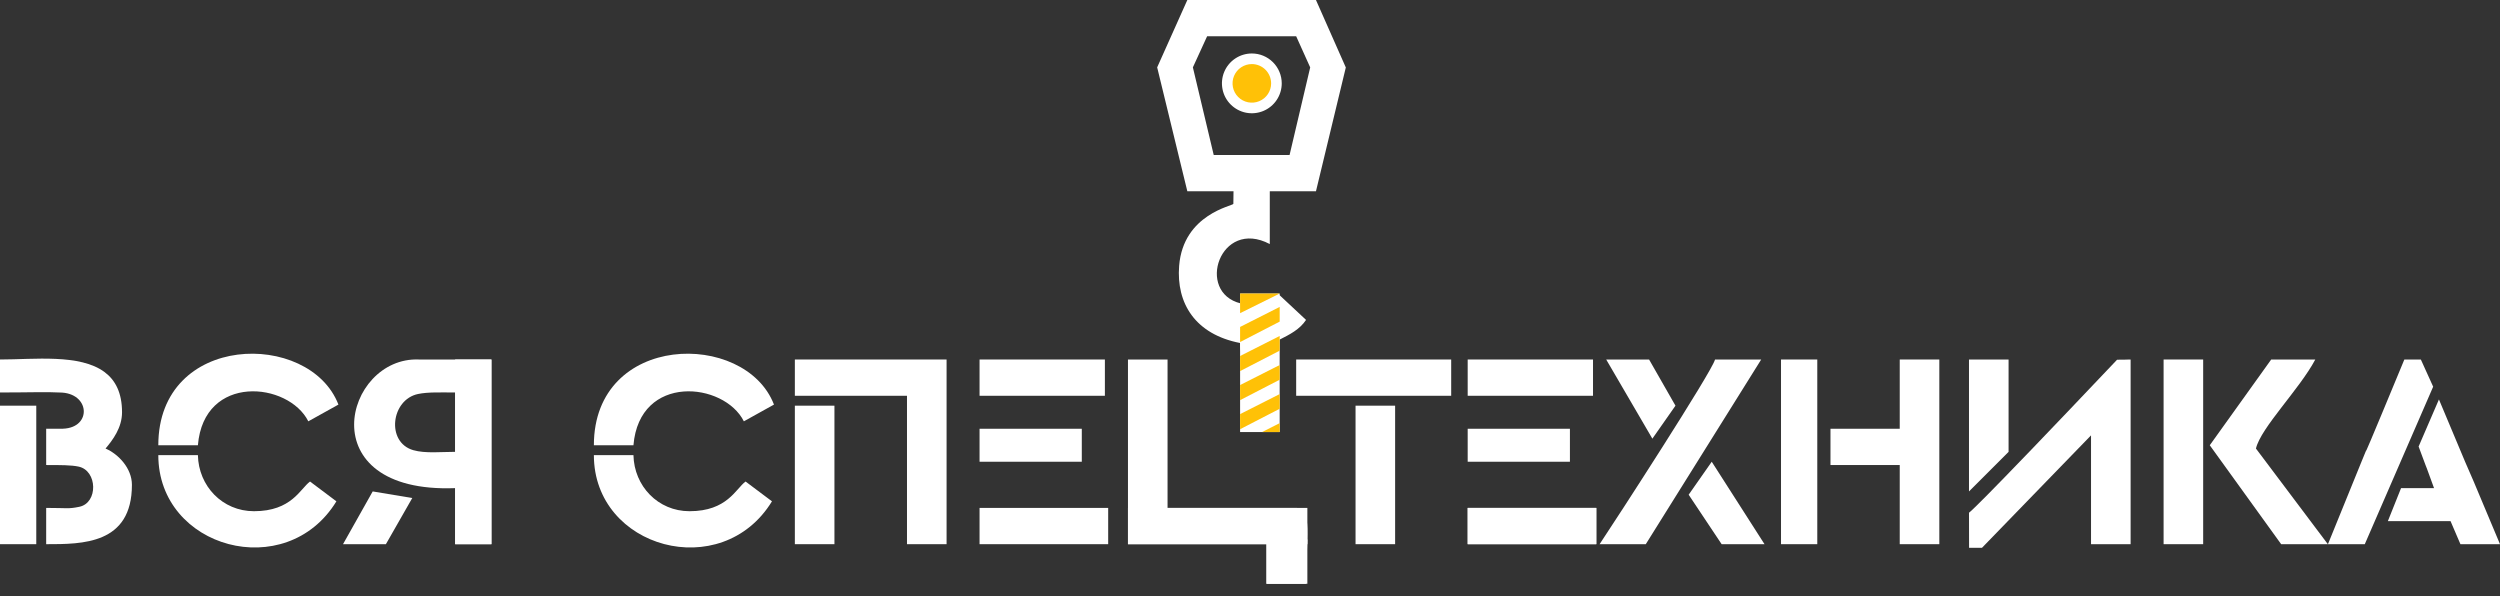 <svg width="151" height="36" viewBox="0 0 151 36" fill="none" xmlns="http://www.w3.org/2000/svg">
<rect x="0" y="0" width="151" height="36" fill="#333333" stroke="none"/>
<path fill-rule="evenodd" clip-rule="evenodd" d="M75.611 3.23C75.848 3.23 76.083 3.276 76.302 3.367C76.521 3.458 76.72 3.591 76.888 3.759C77.055 3.926 77.188 4.125 77.279 4.344C77.37 4.564 77.417 4.798 77.417 5.035C77.417 5.393 77.311 5.742 77.112 6.039C76.914 6.336 76.632 6.567 76.302 6.704C75.972 6.84 75.609 6.876 75.258 6.807C74.908 6.737 74.587 6.565 74.334 6.312C74.081 6.06 73.909 5.738 73.84 5.388C73.77 5.037 73.806 4.674 73.942 4.344C74.079 4.015 74.311 3.732 74.608 3.534C74.904 3.336 75.254 3.23 75.611 3.23Z" fill="white"/>
<path fill-rule="evenodd" clip-rule="evenodd" d="M75.611 3.87C75.92 3.87 76.216 3.993 76.435 4.212C76.653 4.43 76.776 4.727 76.776 5.036C76.776 5.266 76.708 5.491 76.58 5.683C76.452 5.875 76.27 6.024 76.057 6.112C75.844 6.2 75.61 6.223 75.384 6.178C75.157 6.133 74.95 6.022 74.787 5.859C74.624 5.697 74.513 5.489 74.468 5.263C74.423 5.037 74.446 4.803 74.534 4.59C74.623 4.377 74.772 4.195 74.963 4.067C75.155 3.939 75.38 3.87 75.611 3.87Z" fill="#FFC107"/>
<path fill-rule="evenodd" clip-rule="evenodd" d="M88.648 21.714V23.905H96.218V21.714H88.648Z" fill="white"/>
<path fill-rule="evenodd" clip-rule="evenodd" d="M88.648 25.897V27.889H94.823V25.897H88.648Z" fill="white"/>
<path fill-rule="evenodd" clip-rule="evenodd" d="M77.293 26.096V17.73H74.902V26.096H77.293Z" fill="white"/>
<path fill-rule="evenodd" clip-rule="evenodd" d="M59.165 21.714V23.905H66.735V21.714H59.165Z" fill="white"/>
<path fill-rule="evenodd" clip-rule="evenodd" d="M59.165 25.897V27.889H65.34V25.897H59.165Z" fill="white"/>
<path fill-rule="evenodd" clip-rule="evenodd" d="M46.627 30.28C45.033 29.084 46.627 30.28 45.033 29.084C44.438 29.521 43.927 30.877 41.647 30.877C39.745 30.877 38.302 29.363 38.26 27.491H35.87C35.87 33.128 43.592 35.244 46.627 30.28Z" fill="white"/>
<path fill-rule="evenodd" clip-rule="evenodd" d="M35.87 26.893H38.26C38.622 22.55 43.731 23.064 44.929 25.448C46.748 24.437 44.929 25.448 46.748 24.437C45.012 19.935 35.87 20.074 35.87 26.893Z" fill="white"/>
<path fill-rule="evenodd" clip-rule="evenodd" d="M0 24.503V32.869H2.191V24.503H0Z" fill="white"/>
<path fill-rule="evenodd" clip-rule="evenodd" d="M77.89 9.363H73.309C72.05 4.069 73.309 9.363 72.05 4.069C72.91 2.191 72.05 4.069 72.91 2.191H78.289C79.136 4.071 78.289 2.191 79.136 4.071C77.89 9.363 79.136 4.071 77.89 9.363ZM77.278 20.518C77.915 20.196 78.5 19.9 78.886 19.323C77.293 17.834 78.886 19.323 77.293 17.834L74.942 18.327C72.194 17.659 73.693 13.153 76.695 14.741V11.554H79.484C81.287 4.075 79.484 11.554 81.287 4.075C79.484 9.46581e-07 81.287 4.075 79.484 0H71.715C69.893 4.069 71.715 -6.31054e-07 69.893 4.069C71.715 11.554 69.893 4.069 71.715 11.554H74.504C74.505 11.95 74.504 11.554 74.495 12.312C74.494 12.434 71.468 12.92 71.22 16.058C71.041 18.312 72.183 20.188 74.902 20.718C74.902 22.759 76.567 20.054 77.278 20.518Z" fill="white"/>
<path fill-rule="evenodd" clip-rule="evenodd" d="M140.606 32.873C136.259 27.092 140.606 32.869 136.259 27.092C136.552 25.834 138.899 23.5 139.844 21.714C137.883 21.714 139.844 21.714 137.181 21.714C133.47 26.893 137.181 21.714 133.47 26.893L137.782 32.869C137.782 32.869 140.394 32.869 142.833 32.869L146.963 23.356C145.87 20.944 147.091 23.64 146.219 21.714H145.223C140.606 32.873 145.223 21.515 140.606 32.873Z" fill="white"/>
<path fill-rule="evenodd" clip-rule="evenodd" d="M25.252 23.797C25.86 23.671 26.634 23.706 27.491 23.706V27.291C26.665 27.291 25.69 27.398 24.965 27.191C23.304 26.716 23.617 24.136 25.252 23.797ZM27.491 29.483V32.869H29.682V21.714H25.3C20.807 21.527 18.634 29.819 27.491 29.483Z" fill="white"/>
<path fill-rule="evenodd" clip-rule="evenodd" d="M68.129 32.869H76.496V35.26H78.887C78.887 32.508 79.301 30.678 78.289 30.678H70.52V21.714H68.129V32.869Z" fill="white"/>
<path fill-rule="evenodd" clip-rule="evenodd" d="M118.928 30.964L118.932 33.086L119.712 33.087C126.298 26.296 119.712 33.087 126.298 26.296V32.869H128.689L128.689 21.714C128.16 21.723 128.81 21.72 127.871 21.727C118.927 31.164 118.927 30.965 118.927 30.965L118.928 30.964Z" fill="white"/>
<path fill-rule="evenodd" clip-rule="evenodd" d="M0 23.706C1.709 23.706 2.844 23.662 3.593 23.707C5.447 23.707 5.577 25.833 3.8 25.894L2.789 25.897V28.088C3.66 28.088 4.304 28.088 4.751 28.184C5.888 28.427 5.939 30.375 4.788 30.611C4.108 30.751 4.085 30.678 2.789 30.678V32.869C4.972 32.869 7.968 32.881 7.968 29.284C7.968 28.284 7.15 27.424 6.375 27.092C6.81 26.573 7.371 25.837 7.371 24.901C7.371 23.719 6.966 22.96 6.321 22.477C4.83 21.361 2.053 21.714 0 21.714V23.706Z" fill="white"/>
<path fill-rule="evenodd" clip-rule="evenodd" d="M48.009 23.905H54.782V32.869H57.173V21.714H48.009V23.905Z" fill="white"/>
<path fill-rule="evenodd" clip-rule="evenodd" d="M114.744 25.897H110.561V28.088H114.744V32.869H117.135V21.714H114.744V25.897Z" fill="white"/>
<path fill-rule="evenodd" clip-rule="evenodd" d="M96.616 32.869H99.405C106.377 21.714 99.405 32.869 106.377 21.714H103.588C103.426 22.412 97.584 31.423 96.616 32.869Z" fill="white"/>
<path fill-rule="evenodd" clip-rule="evenodd" d="M20.319 30.28C18.726 29.084 20.319 30.28 18.726 29.084C18.13 29.521 17.619 30.877 15.339 30.877C13.437 30.877 11.994 29.363 11.953 27.491H9.562C9.562 33.128 17.284 35.244 20.319 30.28Z" fill="white"/>
<path fill-rule="evenodd" clip-rule="evenodd" d="M9.562 26.893H11.953C12.314 22.55 17.424 23.064 18.622 25.448C20.441 24.437 18.622 25.448 20.441 24.437C18.704 19.935 9.562 20.074 9.562 26.893Z" fill="white"/>
<path fill-rule="evenodd" clip-rule="evenodd" d="M130.681 32.869H133.071V21.714H130.681V32.869Z" fill="white"/>
<path fill-rule="evenodd" clip-rule="evenodd" d="M107.573 32.869H109.764V21.714H107.573V32.869Z" fill="white"/>
<path fill-rule="evenodd" clip-rule="evenodd" d="M147.016 29.483H145.024C144.227 31.475 145.024 29.483 144.227 31.475H148.012C148.61 32.869 148.012 31.475 148.61 32.869H151C147.414 24.303 150.898 32.692 147.312 24.126C146.084 26.971 147.292 24.171 146.084 26.971C147.016 29.483 146.17 27.149 147.016 29.483Z" fill="white"/>
<path fill-rule="evenodd" clip-rule="evenodd" d="M78.289 23.905H87.652V21.714H78.289V23.905Z" fill="white"/>
<path fill-rule="evenodd" clip-rule="evenodd" d="M48.009 32.869H50.4V24.503H48.009V32.869Z" fill="white"/>
<path fill-rule="evenodd" clip-rule="evenodd" d="M81.875 32.869H84.265V24.503H81.875V32.869Z" fill="white"/>
<path fill-rule="evenodd" clip-rule="evenodd" d="M88.648 32.869H96.417V30.678H88.648V32.869Z" fill="white"/>
<path fill-rule="evenodd" clip-rule="evenodd" d="M59.165 32.869H66.934V30.678H59.165V32.869Z" fill="white"/>
<path fill-rule="evenodd" clip-rule="evenodd" d="M118.927 29.682C121.318 27.292 118.927 29.682 121.318 27.292V21.714H118.927V29.682Z" fill="white"/>
<path fill-rule="evenodd" clip-rule="evenodd" d="M101.995 29.881C103.987 32.869 101.995 29.881 103.987 32.869H106.577C103.389 27.889 106.577 32.869 103.389 27.889C101.995 29.881 103.389 27.889 101.995 29.881Z" fill="white"/>
<path fill-rule="evenodd" clip-rule="evenodd" d="M99.803 26.495C101.198 24.503 99.803 26.495 101.198 24.503C99.604 21.714 101.198 24.503 99.604 21.714H97.014C99.803 26.495 97.014 21.714 99.803 26.495Z" fill="white"/>
<path fill-rule="evenodd" clip-rule="evenodd" d="M20.718 32.869H23.308C24.901 30.08 23.308 32.869 24.901 30.08C22.511 29.682 24.901 30.08 22.511 29.682C20.718 32.869 22.511 29.682 20.718 32.869Z" fill="white"/>
<path fill-rule="evenodd" clip-rule="evenodd" d="M27.491 32.869V21.714H29.682V32.869H27.491Z" fill="white"/>
<path fill-rule="evenodd" clip-rule="evenodd" d="M68.129 32.869V30.678H78.965V32.869H68.129Z" fill="white"/>
<path fill-rule="evenodd" clip-rule="evenodd" d="M78.965 32.585V35.26H76.496V32.585H78.965Z" fill="white"/>
<path fill-rule="evenodd" clip-rule="evenodd" d="M88.648 32.869H96.417V30.678H88.648V32.869Z" fill="white"/>
<path fill-rule="evenodd" clip-rule="evenodd" d="M74.902 18.915V17.73H77.293L74.902 18.915Z" fill="#FFC107"/>
<path fill-rule="evenodd" clip-rule="evenodd" d="M74.902 20.659V19.747L77.293 18.538V19.425L74.902 20.659Z" fill="#FFC107"/>
<path fill-rule="evenodd" clip-rule="evenodd" d="M74.902 22.414V21.502L77.293 20.293V21.18L74.902 22.414Z" fill="#FFC107"/>
<path fill-rule="evenodd" clip-rule="evenodd" d="M74.902 24.169V23.257L77.293 22.047V22.935L74.902 24.169Z" fill="#FFC107"/>
<path fill-rule="evenodd" clip-rule="evenodd" d="M74.902 25.924V25.012L77.293 23.802V24.69L74.902 25.924Z" fill="#FFC107"/>
<path fill-rule="evenodd" clip-rule="evenodd" d="M76.228 26.096L77.293 25.557V26.096H76.228Z" fill="#FFC107"/>
</svg>
